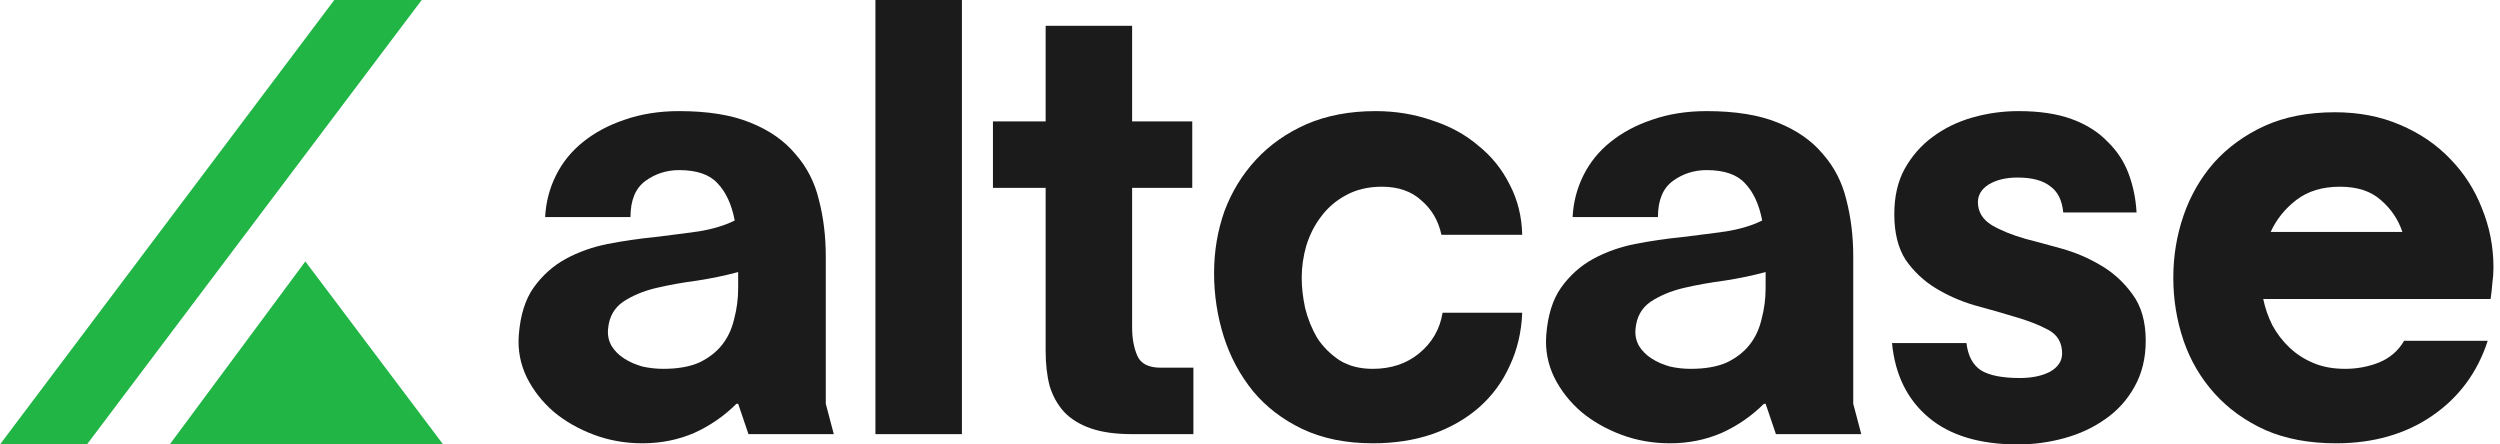 <svg width="315" height="56" viewBox="0 0 315 56" fill="none" xmlns="http://www.w3.org/2000/svg">
<path d="M313.455 42.938C312.156 46.931 309.822 50.083 306.455 52.392C303.087 54.701 299.046 55.856 294.331 55.856C290.963 55.856 288.005 55.302 285.455 54.196C282.905 53.041 280.764 51.502 279.032 49.577C277.3 47.653 276.001 45.44 275.135 42.938C274.269 40.388 273.836 37.742 273.836 35C273.836 32.258 274.269 29.636 275.135 27.134C276.001 24.632 277.276 22.419 278.96 20.495C280.692 18.57 282.809 17.031 285.31 15.876C287.86 14.722 290.819 14.144 294.187 14.144C297.218 14.144 299.96 14.674 302.413 15.732C304.915 16.79 307.032 18.234 308.764 20.062C310.496 21.842 311.819 23.911 312.733 26.268C313.695 28.625 314.176 31.103 314.176 33.701C314.176 34.375 314.128 35.048 314.032 35.722C313.984 36.347 313.912 36.997 313.815 37.67H285.166C285.407 38.825 285.791 39.931 286.321 40.99C286.898 42.048 287.62 42.986 288.486 43.804C289.352 44.622 290.362 45.272 291.517 45.753C292.671 46.234 293.994 46.474 295.486 46.474C296.977 46.474 298.396 46.21 299.743 45.68C301.139 45.103 302.197 44.189 302.919 42.938H313.455ZM302.702 29.227C302.173 27.639 301.259 26.292 299.96 25.186C298.709 24.079 297.001 23.526 294.836 23.526C292.623 23.526 290.795 24.079 289.352 25.186C287.908 26.292 286.826 27.639 286.104 29.227H302.702Z" fill="#1B1B1B"/>
<path d="M255.207 30.093C256.506 30.43 258.021 30.838 259.753 31.32C261.485 31.801 263.121 32.498 264.661 33.412C266.248 34.327 267.595 35.553 268.702 37.093C269.808 38.584 270.362 40.533 270.362 42.938C270.362 45.151 269.881 47.1 268.918 48.783C268.004 50.419 266.777 51.766 265.238 52.825C263.747 53.883 262.039 54.677 260.114 55.206C258.19 55.735 256.241 56 254.269 56C249.458 56 245.705 54.869 243.011 52.608C240.317 50.347 238.777 47.22 238.393 43.227H247.774C247.966 44.862 248.592 46.017 249.65 46.691C250.709 47.316 252.32 47.629 254.485 47.629C256.025 47.629 257.3 47.364 258.31 46.835C259.32 46.258 259.826 45.488 259.826 44.526C259.826 43.179 259.248 42.192 258.094 41.567C256.939 40.942 255.52 40.388 253.836 39.907C252.248 39.426 250.564 38.945 248.784 38.464C247.004 37.935 245.369 37.213 243.877 36.299C242.386 35.385 241.135 34.206 240.125 32.763C239.162 31.271 238.681 29.347 238.681 26.99C238.681 24.777 239.114 22.876 239.98 21.289C240.894 19.653 242.073 18.306 243.516 17.247C245.008 16.141 246.692 15.323 248.568 14.794C250.444 14.265 252.369 14 254.341 14C256.987 14 259.224 14.337 261.052 15.01C262.881 15.684 264.372 16.622 265.527 17.825C266.729 18.979 267.619 20.326 268.197 21.866C268.774 23.405 269.111 25.041 269.207 26.773H259.97C259.826 25.234 259.272 24.127 258.31 23.454C257.396 22.732 256.025 22.371 254.197 22.371C252.753 22.371 251.551 22.66 250.588 23.237C249.674 23.814 249.217 24.56 249.217 25.474C249.217 26.677 249.795 27.639 250.949 28.361C252.104 29.034 253.523 29.612 255.207 30.093Z" fill="#1B1B1B"/>
<path d="M234.519 54.701H223.767L222.468 50.876H222.251C220.712 52.416 218.931 53.643 216.911 54.557C214.89 55.423 212.725 55.856 210.416 55.856C208.251 55.856 206.206 55.495 204.282 54.773C202.358 54.051 200.674 53.089 199.23 51.887C197.787 50.636 196.657 49.192 195.839 47.557C195.021 45.873 194.684 44.093 194.828 42.217C195.021 39.715 195.646 37.718 196.705 36.227C197.811 34.687 199.158 33.484 200.746 32.618C202.334 31.753 204.09 31.127 206.014 30.742C207.986 30.357 209.959 30.069 211.932 29.876C213.904 29.636 215.756 29.395 217.488 29.155C219.268 28.866 220.784 28.409 222.035 27.784C221.65 25.763 220.928 24.199 219.87 23.093C218.859 21.986 217.248 21.433 215.035 21.433C213.447 21.433 212.028 21.89 210.777 22.804C209.526 23.718 208.901 25.234 208.901 27.351H198.148C198.244 25.474 198.701 23.718 199.519 22.082C200.337 20.447 201.468 19.052 202.911 17.897C204.402 16.694 206.158 15.756 208.179 15.082C210.248 14.361 212.533 14 215.035 14C218.643 14 221.626 14.481 223.983 15.443C226.389 16.405 228.289 17.729 229.684 19.412C231.127 21.048 232.114 22.973 232.643 25.186C233.22 27.399 233.509 29.78 233.509 32.33V50.876L234.519 54.701ZM222.468 34.278C220.88 34.711 219.148 35.072 217.272 35.361C215.444 35.601 213.712 35.914 212.076 36.299C210.488 36.684 209.117 37.261 207.962 38.031C206.856 38.801 206.23 39.907 206.086 41.35C205.99 42.168 206.134 42.914 206.519 43.588C206.904 44.213 207.433 44.742 208.107 45.175C208.78 45.608 209.55 45.945 210.416 46.186C211.282 46.378 212.148 46.474 213.014 46.474C214.842 46.474 216.358 46.21 217.56 45.68C218.763 45.103 219.725 44.357 220.447 43.443C221.169 42.529 221.674 41.447 221.962 40.196C222.299 38.945 222.468 37.646 222.468 36.299V34.278Z" fill="#1B1B1B"/>
<path d="M172.963 46.474C175.273 46.474 177.221 45.825 178.809 44.526C180.444 43.179 181.431 41.471 181.767 39.402H191.798C191.702 41.856 191.173 44.093 190.211 46.113C189.297 48.134 188.022 49.866 186.386 51.309C184.75 52.753 182.778 53.883 180.468 54.701C178.207 55.471 175.706 55.856 172.963 55.856C169.596 55.856 166.637 55.254 164.087 54.051C161.585 52.849 159.517 51.261 157.881 49.289C156.245 47.268 155.018 44.983 154.2 42.433C153.383 39.835 152.974 37.165 152.974 34.423C152.974 31.68 153.407 29.082 154.273 26.629C155.187 24.175 156.51 22.01 158.242 20.134C159.974 18.258 162.09 16.766 164.592 15.66C167.142 14.553 170.053 14 173.324 14C175.826 14 178.183 14.385 180.396 15.155C182.657 15.876 184.606 16.935 186.242 18.33C187.926 19.677 189.249 21.313 190.211 23.237C191.221 25.162 191.75 27.278 191.798 29.588H181.623C181.238 27.808 180.396 26.364 179.097 25.258C177.846 24.103 176.187 23.526 174.118 23.526C172.386 23.526 170.871 23.887 169.572 24.608C168.321 25.282 167.286 26.172 166.468 27.278C165.651 28.337 165.025 29.564 164.592 30.959C164.207 32.306 164.015 33.653 164.015 35C164.015 36.203 164.159 37.478 164.448 38.825C164.785 40.172 165.29 41.423 165.963 42.577C166.685 43.684 167.623 44.622 168.778 45.392C169.932 46.113 171.328 46.474 172.963 46.474Z" fill="#1B1B1B"/>
<path d="M125.111 15.299H131.751V3.247H142.647V15.299H150.225V23.67H142.647V41.278C142.647 42.625 142.864 43.804 143.297 44.814C143.73 45.825 144.716 46.33 146.256 46.33H150.369V54.701H142.647C140.579 54.701 138.847 54.461 137.452 53.979C136.056 53.498 134.926 52.801 134.06 51.887C133.242 50.972 132.641 49.89 132.256 48.639C131.919 47.34 131.751 45.873 131.751 44.237V23.67H125.111V15.299Z" fill="#1B1B1B"/>
<path d="M110.304 54.701V0H121.201V54.701H110.304Z" fill="#1B1B1B"/>
<path d="M105.059 54.701H94.307L93.008 50.876H92.791C91.252 52.416 89.472 53.643 87.451 54.557C85.43 55.423 83.265 55.856 80.956 55.856C78.791 55.856 76.746 55.495 74.822 54.773C72.898 54.051 71.214 53.089 69.77 51.887C68.327 50.636 67.197 49.192 66.379 47.557C65.561 45.873 65.224 44.093 65.368 42.217C65.561 39.715 66.186 37.718 67.245 36.227C68.351 34.687 69.698 33.484 71.286 32.618C72.874 31.753 74.63 31.127 76.554 30.742C78.526 30.357 80.499 30.069 82.472 29.876C84.444 29.636 86.296 29.395 88.028 29.155C89.808 28.866 91.324 28.409 92.575 27.784C92.19 25.763 91.468 24.199 90.41 23.093C89.399 21.986 87.788 21.433 85.575 21.433C83.987 21.433 82.568 21.89 81.317 22.804C80.066 23.718 79.441 25.234 79.441 27.351H68.688C68.784 25.474 69.241 23.718 70.059 22.082C70.877 20.447 72.008 19.052 73.451 17.897C74.942 16.694 76.698 15.756 78.719 15.082C80.788 14.361 83.073 14 85.575 14C89.183 14 92.166 14.481 94.523 15.443C96.929 16.405 98.829 17.729 100.224 19.412C101.667 21.048 102.654 22.973 103.183 25.186C103.76 27.399 104.049 29.78 104.049 32.33V50.876L105.059 54.701ZM93.008 34.278C91.42 34.711 89.688 35.072 87.812 35.361C85.984 35.601 84.252 35.914 82.616 36.299C81.028 36.684 79.657 37.261 78.502 38.031C77.396 38.801 76.77 39.907 76.626 41.35C76.53 42.168 76.674 42.914 77.059 43.588C77.444 44.213 77.973 44.742 78.647 45.175C79.32 45.608 80.09 45.945 80.956 46.186C81.822 46.378 82.688 46.474 83.554 46.474C85.382 46.474 86.898 46.21 88.1 45.68C89.303 45.103 90.265 44.357 90.987 43.443C91.709 42.529 92.214 41.447 92.502 40.196C92.839 38.945 93.008 37.646 93.008 36.299V34.278Z" fill="#1B1B1B"/>
<path d="M10.956 55.997L0 56L42.121 0H53.136L10.956 55.997Z" fill="#21B546"/>
<path d="M38.473 32.939L21.384 55.997H55.835L38.473 32.939Z" fill="#21B546"/>
</svg>
